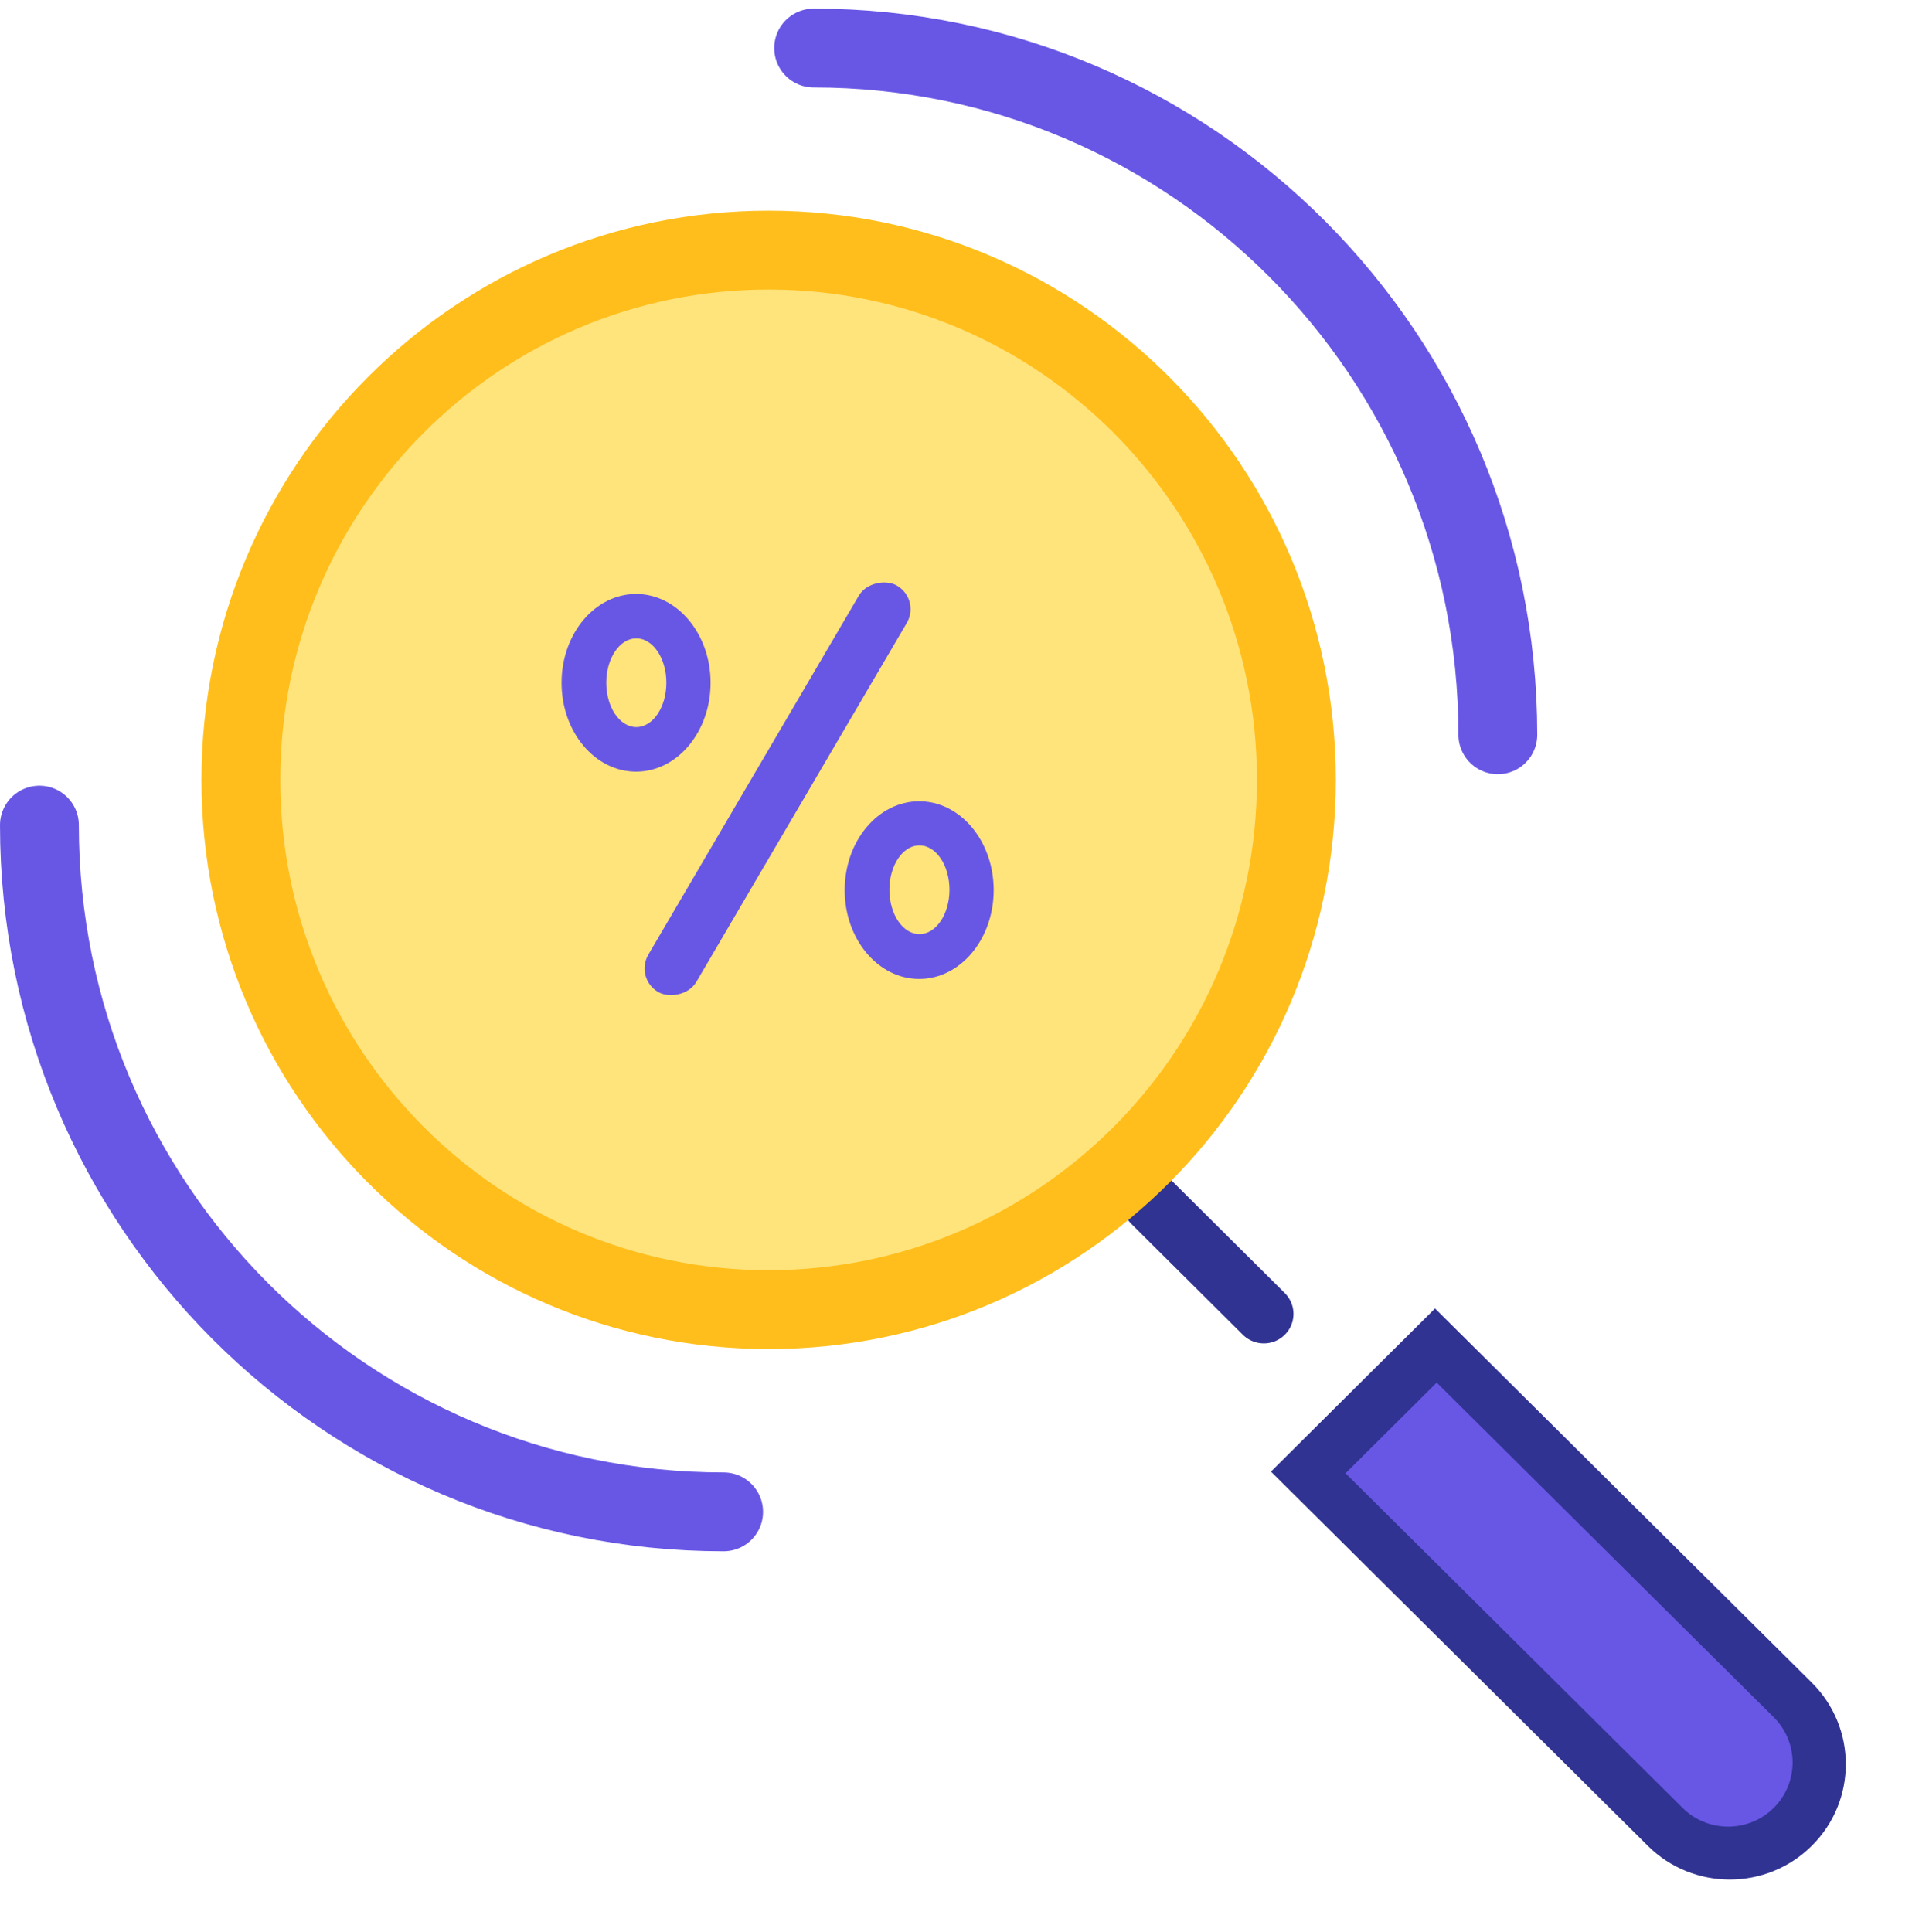 <svg width="97" height="98" viewBox="0 0 97 98" fill="none" xmlns="http://www.w3.org/2000/svg">
<line x1="1.5" y1="-1.5" x2="9.481" y2="-1.5" transform="matrix(0.709 0.705 -0.709 0.705 56.331 61.028)" stroke="#303392" stroke-width="3" stroke-linecap="round"/>
<path d="M65.768 39.562C65.768 54.41 53.774 66.436 38.994 66.436C24.214 66.436 12.221 54.41 12.221 39.562C12.221 24.713 24.214 12.688 38.994 12.688C53.774 12.688 65.768 24.713 65.768 39.562Z" fill="#FFE37B" stroke="#FFBE1B" stroke-width="4"/>
<path d="M72.802 66.378L91.916 85.358C94.217 87.643 94.218 91.349 91.918 93.635C89.621 95.919 85.895 95.92 83.597 93.637L64.478 74.653L72.802 66.378Z" fill="#303392"/>
<path d="M72.887 70.14L89.983 87.112C91.262 88.382 91.262 90.442 89.985 91.712C88.708 92.981 86.638 92.981 85.361 91.713L68.262 74.738L72.887 70.14Z" fill="#6857E5"/>
<rect width="23.9" height="2.801" rx="1.4" transform="matrix(0.506 -0.863 0.869 0.494 32.184 49.636)" fill="#6857E5"/>
<path fill-rule="evenodd" clip-rule="evenodd" d="M32.27 39.146C34.357 39.146 36.049 37.128 36.049 34.639C36.049 32.15 34.357 30.132 32.27 30.132C30.182 30.132 28.49 32.15 28.49 34.639C28.49 37.128 30.182 39.146 32.27 39.146ZM32.282 36.885C33.124 36.885 33.806 35.877 33.806 34.634C33.806 33.391 33.124 32.383 32.282 32.383C31.44 32.383 30.758 33.391 30.758 34.634C30.758 35.877 31.44 36.885 32.282 36.885Z" fill="#6857E5"/>
<path fill-rule="evenodd" clip-rule="evenodd" d="M46.633 49.662C48.72 49.662 50.412 47.645 50.412 45.155C50.412 42.666 48.72 40.648 46.633 40.648C44.545 40.648 42.853 42.666 42.853 45.155C42.853 47.645 44.545 49.662 46.633 49.662ZM46.645 47.388C47.487 47.388 48.169 46.38 48.169 45.137C48.169 43.894 47.487 42.886 46.645 42.886C45.803 42.886 45.121 43.894 45.121 45.137C45.121 46.38 45.803 47.388 46.645 47.388Z" fill="#6857E5"/>
<path d="M75.989 37.274C75.989 18.034 60.448 2.437 41.278 2.437" stroke="#6857E5" stroke-width="4" stroke-linecap="round" stroke-linejoin="round"/>
<path d="M2 41.858C2 61.098 17.541 76.695 36.711 76.695" stroke="#6857E5" stroke-width="4" stroke-linecap="round" stroke-linejoin="round"/>
</svg>
